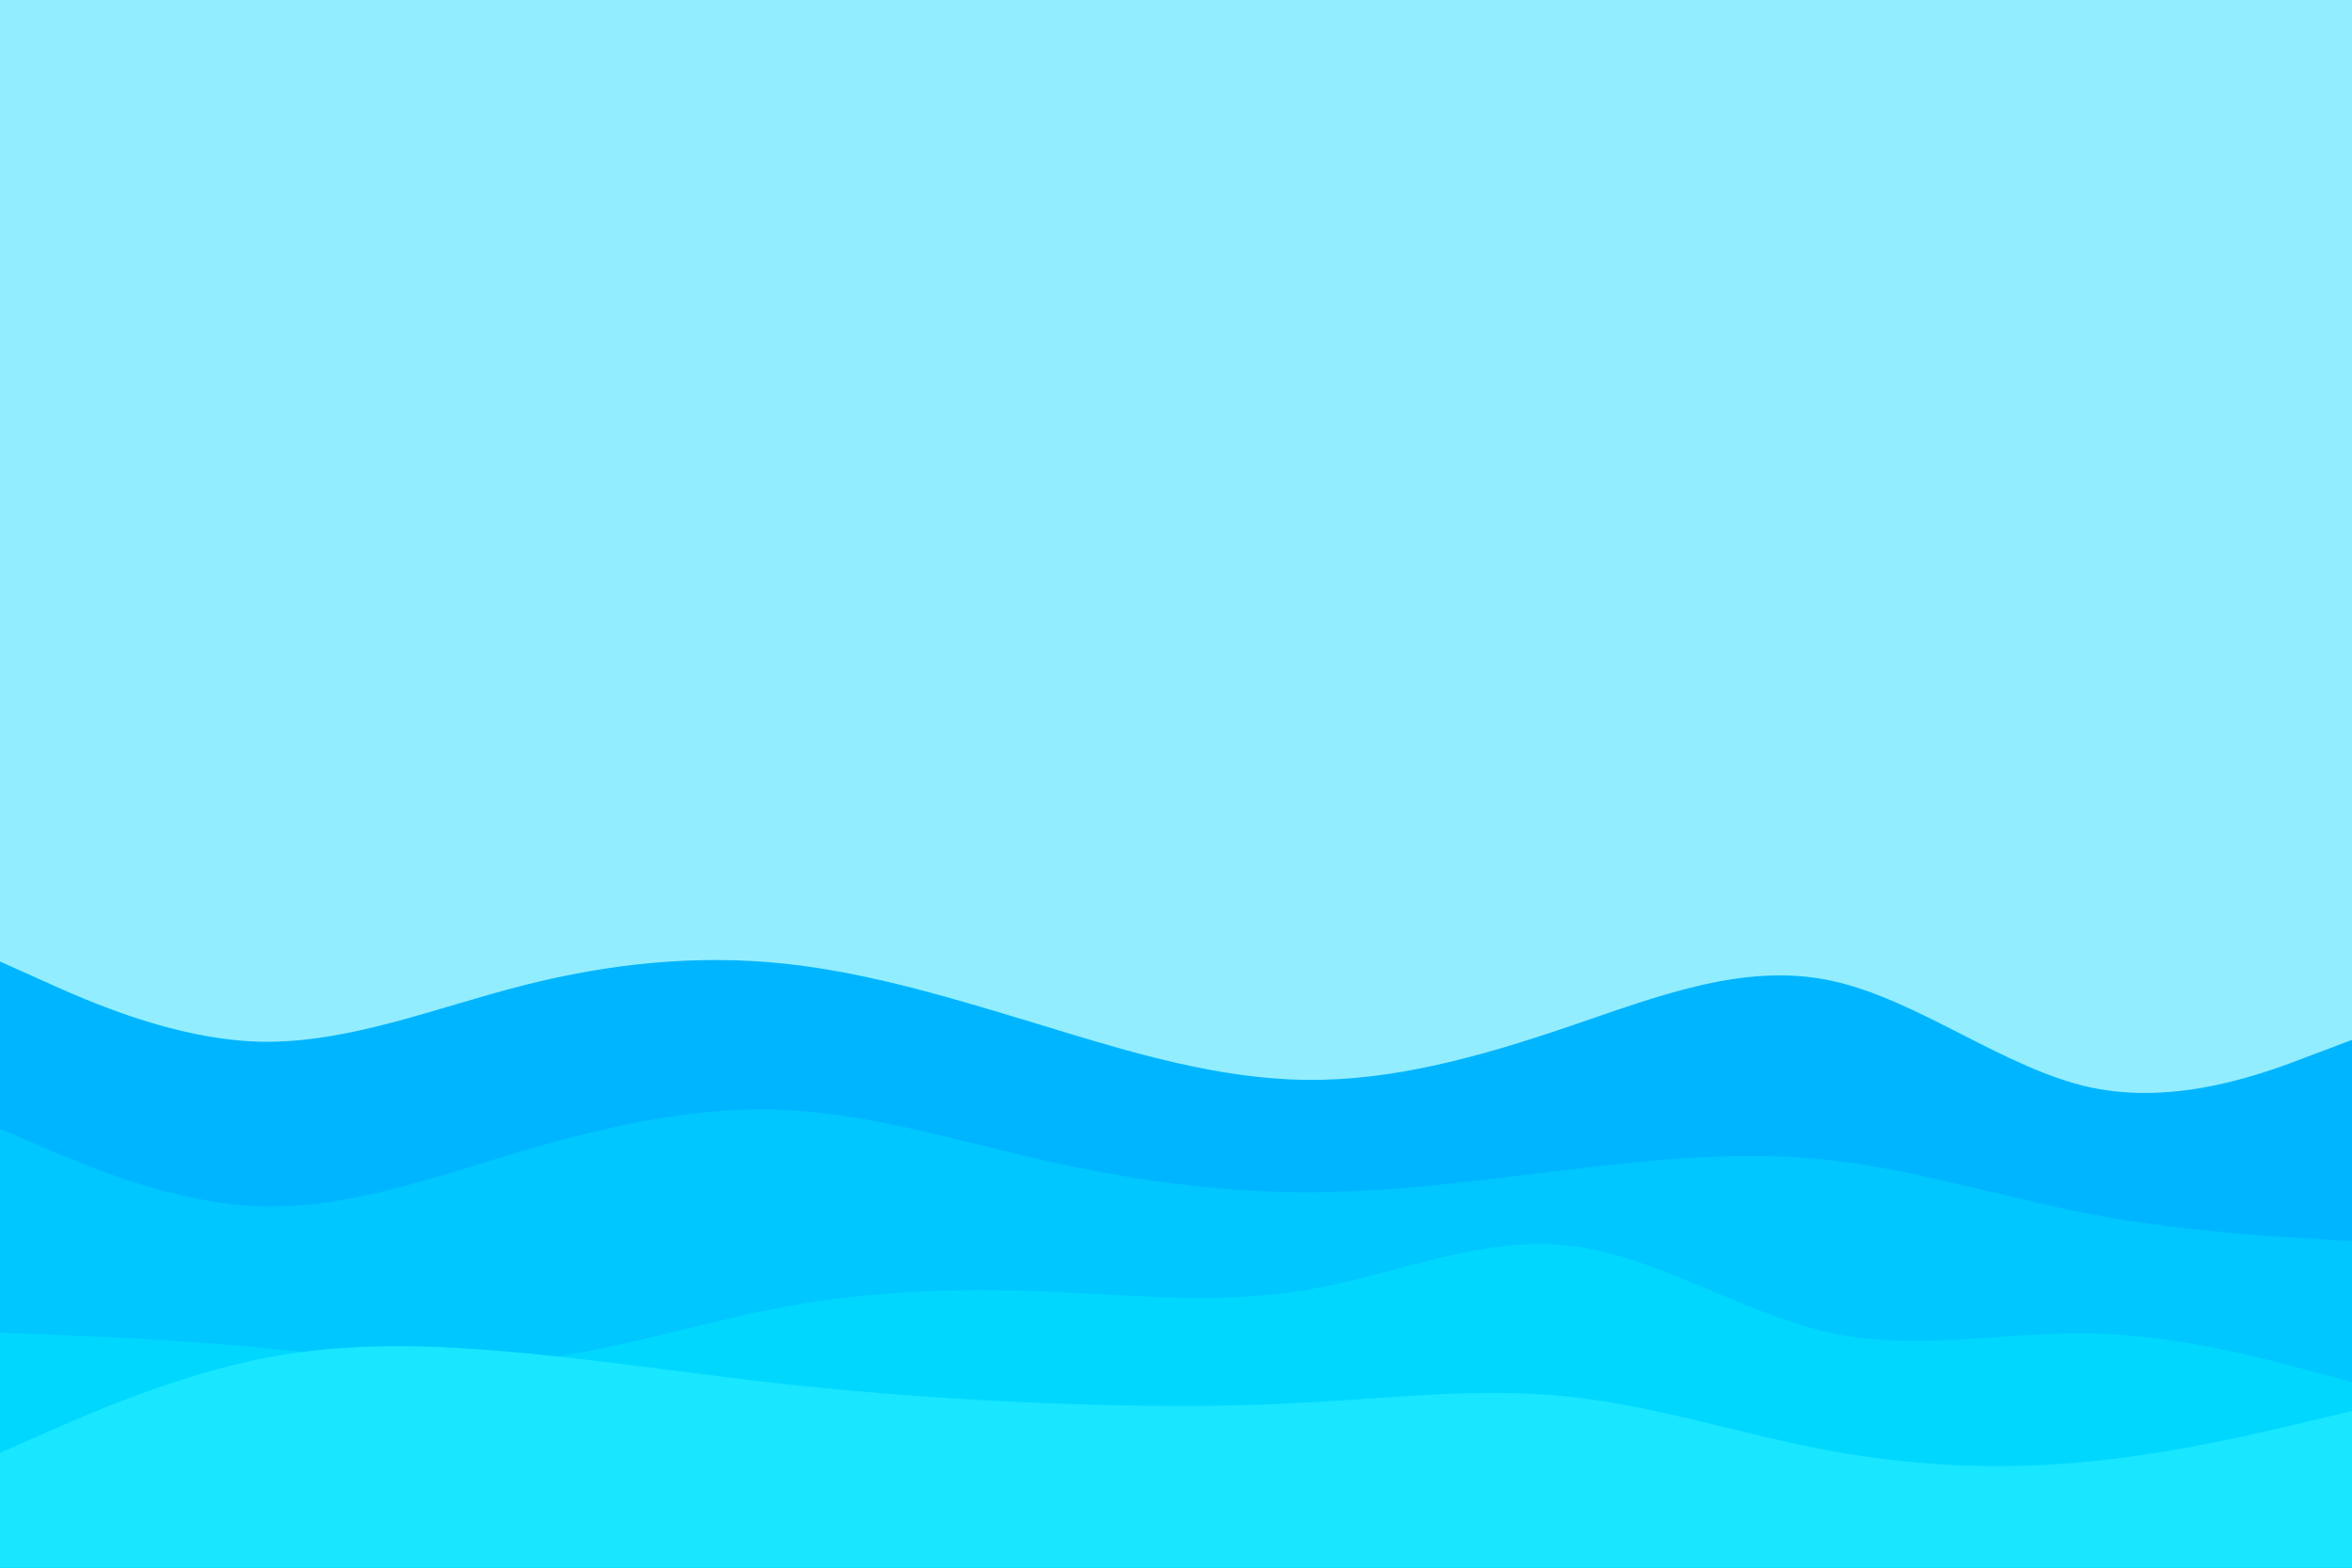 <svg id="visual" viewBox="0 0 900 600" width="900" height="600" xmlns="http://www.w3.org/2000/svg" xmlns:xlink="http://www.w3.org/1999/xlink" version="1.1"><rect x="0" y="0" width="900" height="600" fill="#92edff"></rect><path d="M0 368L16.7 375.5C33.3 383 66.7 398 100 398.7C133.3 399.3 166.7 385.7 200 377.2C233.3 368.7 266.7 365.3 300 368.8C333.3 372.3 366.7 382.7 400 392.8C433.3 403 466.7 413 500 413.3C533.3 413.7 566.7 404.3 600 393C633.3 381.7 666.7 368.3 700 375.2C733.3 382 766.7 409 800 416.2C833.3 423.3 866.7 410.7 883.3 404.3L900 398L900 601L883.3 601C866.7 601 833.3 601 800 601C766.7 601 733.3 601 700 601C666.7 601 633.3 601 600 601C566.7 601 533.3 601 500 601C466.7 601 433.3 601 400 601C366.7 601 333.3 601 300 601C266.7 601 233.3 601 200 601C166.7 601 133.3 601 100 601C66.7 601 33.3 601 16.7 601L0 601Z" fill="#00b5ff"></path><path d="M0 432L16.7 439.2C33.3 446.3 66.7 460.7 100 461.7C133.3 462.7 166.7 450.3 200 440.5C233.3 430.7 266.7 423.3 300 424.8C333.3 426.3 366.7 436.7 400 444.2C433.3 451.7 466.7 456.3 500 456.3C533.3 456.3 566.7 451.7 600 447.7C633.3 443.7 666.7 440.3 700 444C733.3 447.7 766.7 458.3 800 464.7C833.3 471 866.7 473 883.3 474L900 475L900 601L883.3 601C866.7 601 833.3 601 800 601C766.7 601 733.3 601 700 601C666.7 601 633.3 601 600 601C566.7 601 533.3 601 500 601C466.7 601 433.3 601 400 601C366.7 601 333.3 601 300 601C266.7 601 233.3 601 200 601C166.7 601 133.3 601 100 601C66.7 601 33.3 601 16.7 601L0 601Z" fill="#00c7ff"></path><path d="M0 510L16.7 510.7C33.3 511.3 66.7 512.7 100 515.8C133.3 519 166.7 524 200 520.8C233.3 517.7 266.7 506.3 300 500.2C333.3 494 366.7 493 400 494.3C433.3 495.7 466.7 499.3 500 493.7C533.3 488 566.7 473 600 476.7C633.3 480.3 666.7 502.7 700 510C733.3 517.3 766.7 509.7 800 510.3C833.3 511 866.7 520 883.3 524.5L900 529L900 601L883.3 601C866.7 601 833.3 601 800 601C766.7 601 733.3 601 700 601C666.7 601 633.3 601 600 601C566.7 601 533.3 601 500 601C466.7 601 433.3 601 400 601C366.7 601 333.3 601 300 601C266.7 601 233.3 601 200 601C166.7 601 133.3 601 100 601C66.7 601 33.3 601 16.7 601L0 601Z" fill="#00d7ff"></path><path d="M0 556L16.7 548.7C33.3 541.3 66.7 526.7 100 520C133.3 513.3 166.7 514.7 200 517.8C233.3 521 266.7 526 300 529.7C333.3 533.3 366.7 535.7 400 537C433.3 538.3 466.7 538.7 500 536.8C533.3 535 566.7 531 600 534.5C633.3 538 666.7 549 700 555.2C733.3 561.3 766.7 562.7 800 559.3C833.3 556 866.7 548 883.3 544L900 540L900 601L883.3 601C866.7 601 833.3 601 800 601C766.7 601 733.3 601 700 601C666.7 601 633.3 601 600 601C566.7 601 533.3 601 500 601C466.7 601 433.3 601 400 601C366.7 601 333.3 601 300 601C266.7 601 233.3 601 200 601C166.7 601 133.3 601 100 601C66.7 601 33.3 601 16.7 601L0 601Z" fill="#19e6ff"></path></svg>